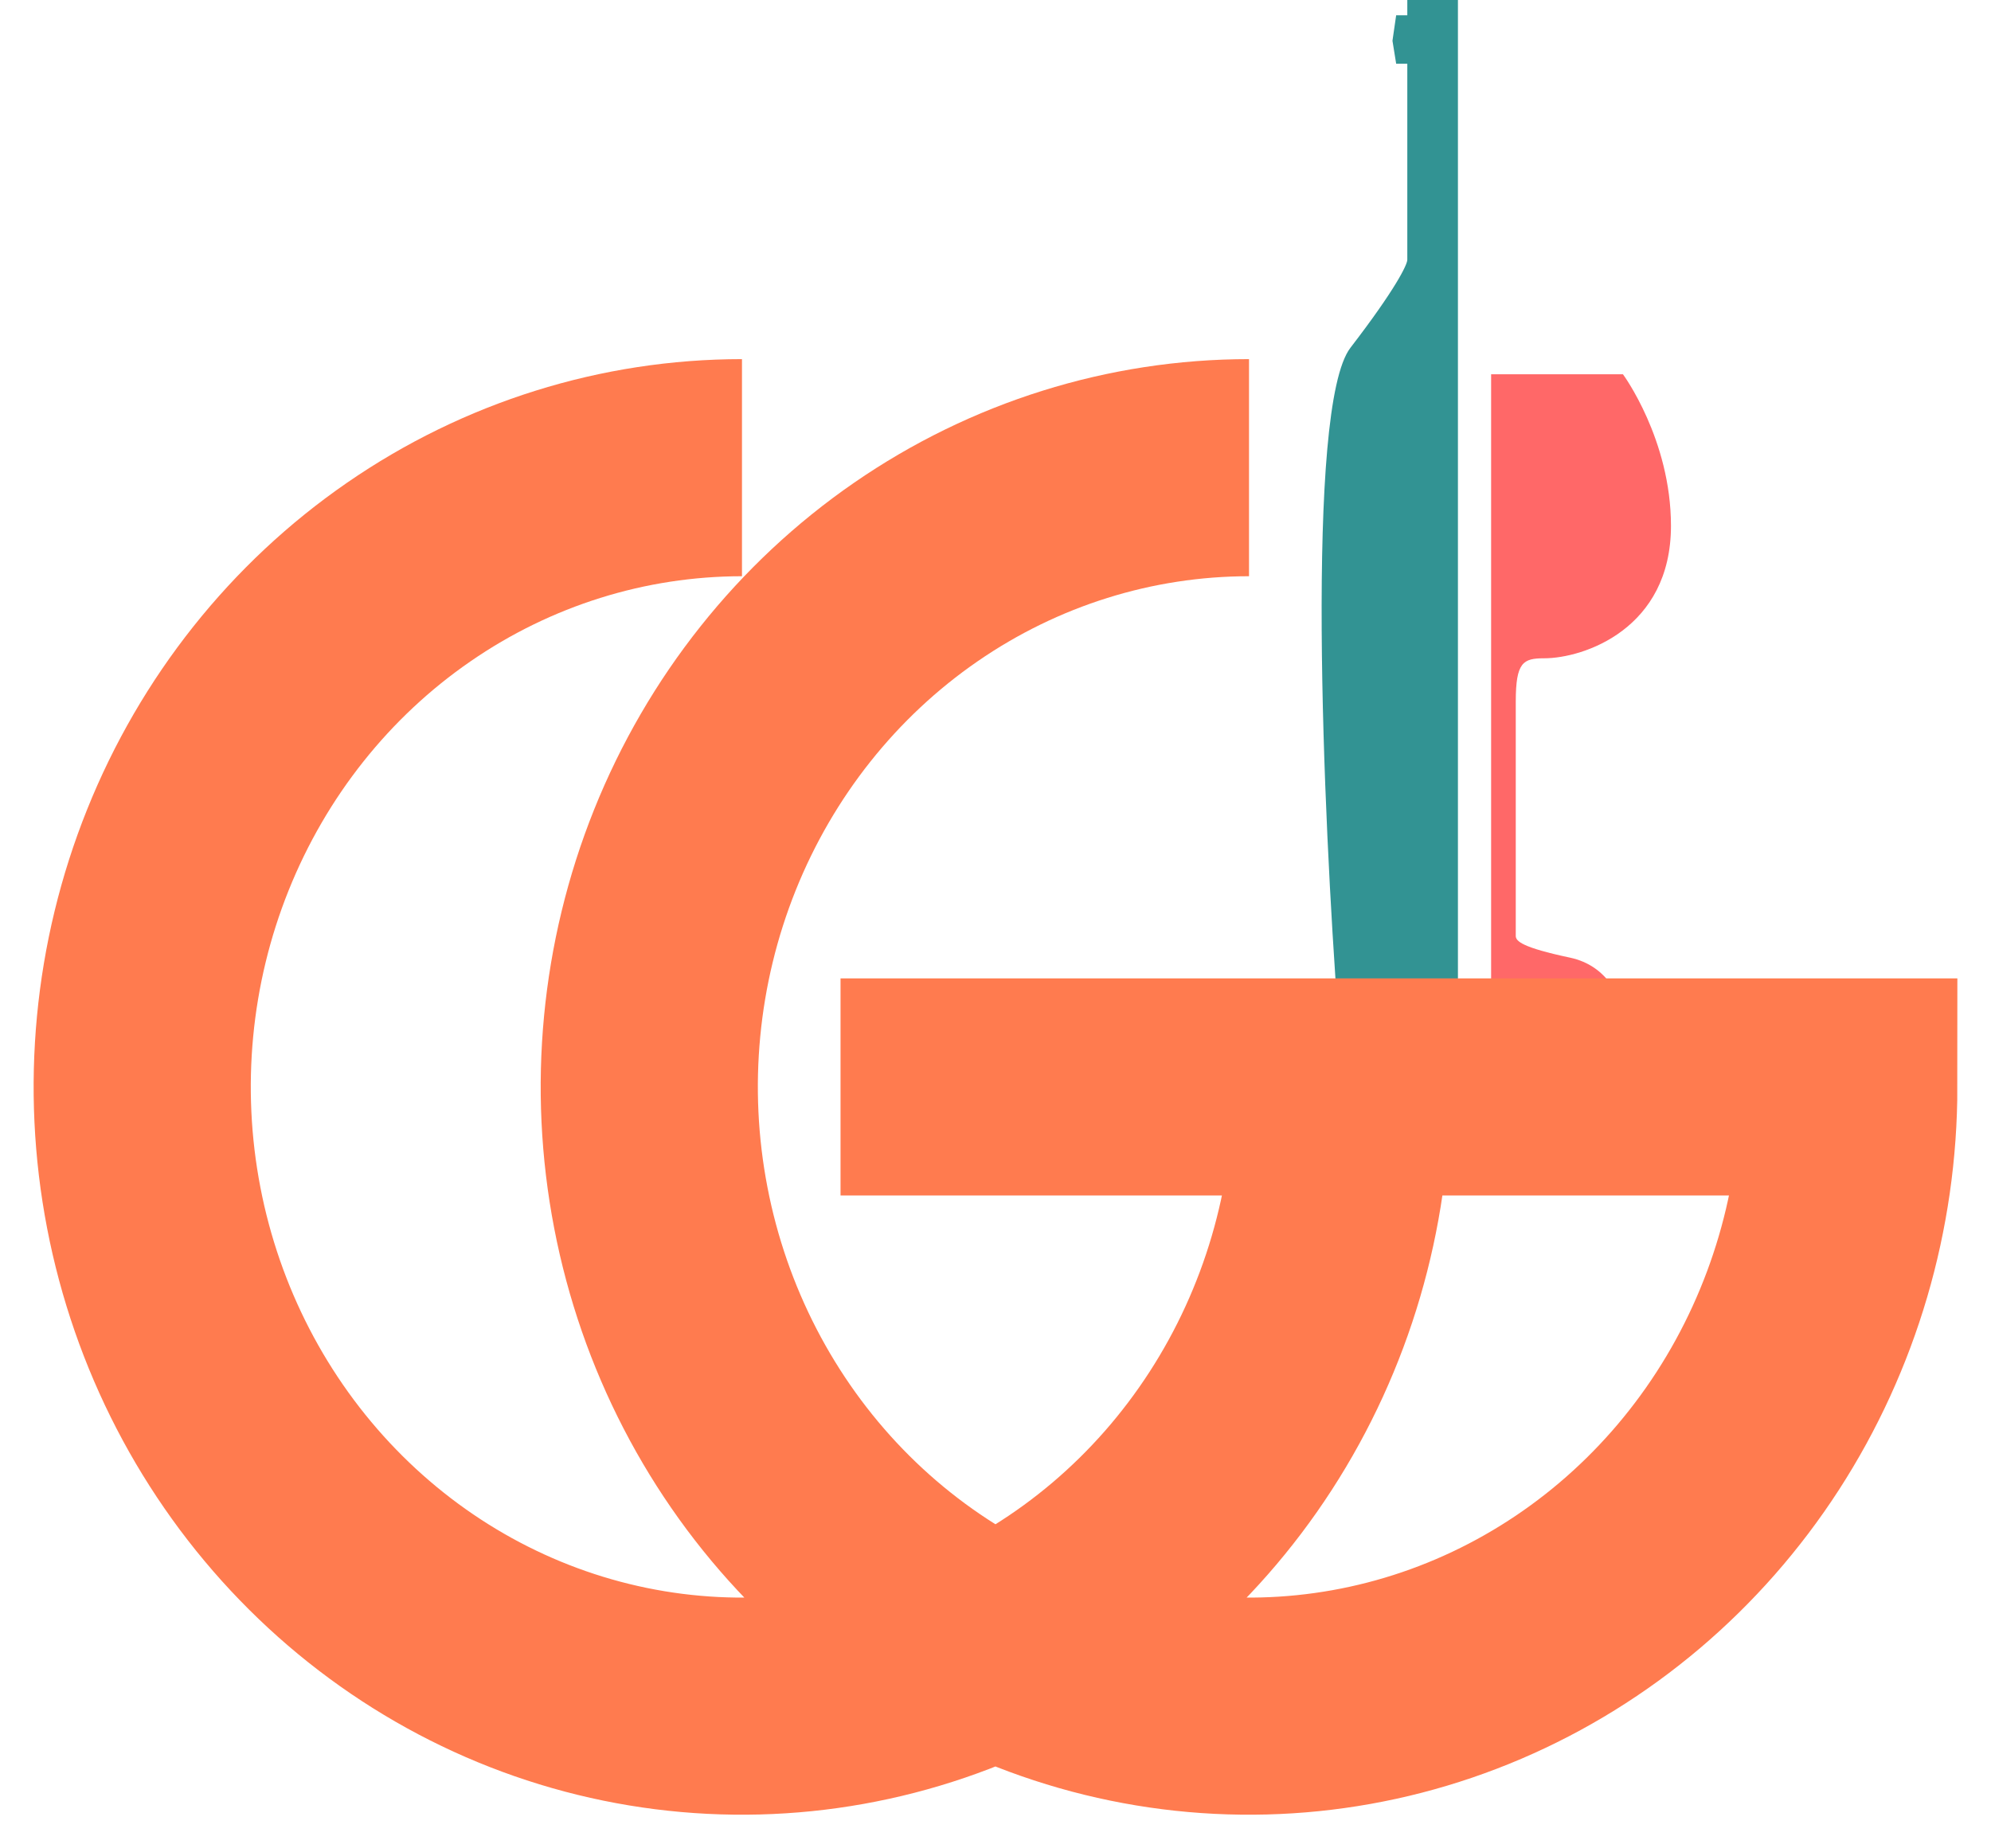 <svg width="42" height="39" viewBox="0 0 42 39" fill="none" xmlns="http://www.w3.org/2000/svg">
<path d="M30.755 21.445V0H29.687V0.322H29.452L29.374 0.86L29.452 1.344H29.687V5.482C29.687 5.581 29.447 6.09 28.488 7.337C27.529 8.584 27.915 17.262 28.228 21.445H30.755Z" fill="#329393"/>
<path d="M31.455 21.415V7.897H34.236C34.236 7.897 35.249 9.268 35.249 11.095C35.249 13.272 33.404 13.89 32.573 13.89C32.131 13.89 31.975 13.971 31.975 14.804V19.749C31.975 19.857 32.105 19.991 33.118 20.206C33.929 20.378 34.201 21.084 34.236 21.415H31.455Z" fill="#FF6868"/>
<path d="M26.348 9.868C23.846 9.868 21.4 10.634 19.319 12.07C17.239 13.505 15.617 15.546 14.659 17.934C13.702 20.321 13.451 22.948 13.94 25.483C14.428 28.017 15.633 30.346 17.402 32.173C19.171 34 21.426 35.245 23.88 35.749C26.334 36.253 28.878 35.994 31.19 35.005C33.502 34.016 35.478 32.342 36.868 30.193C38.258 28.044 39 25.518 39 22.934H26.348M15.652 9.868C13.149 9.868 10.703 10.634 8.623 12.07C6.542 13.505 4.921 15.546 3.963 17.934C3.005 20.321 2.755 22.948 3.243 25.483C3.731 28.017 4.936 30.346 6.706 32.173C8.475 34 10.729 35.245 13.184 35.749C15.638 36.253 18.182 35.994 20.493 35.005C22.805 34.016 24.781 32.342 26.171 30.193C27.562 28.044 28.304 25.518 28.304 22.934H17.731" stroke="#FF7B4F" stroke-width="4.581"/>
</svg>
